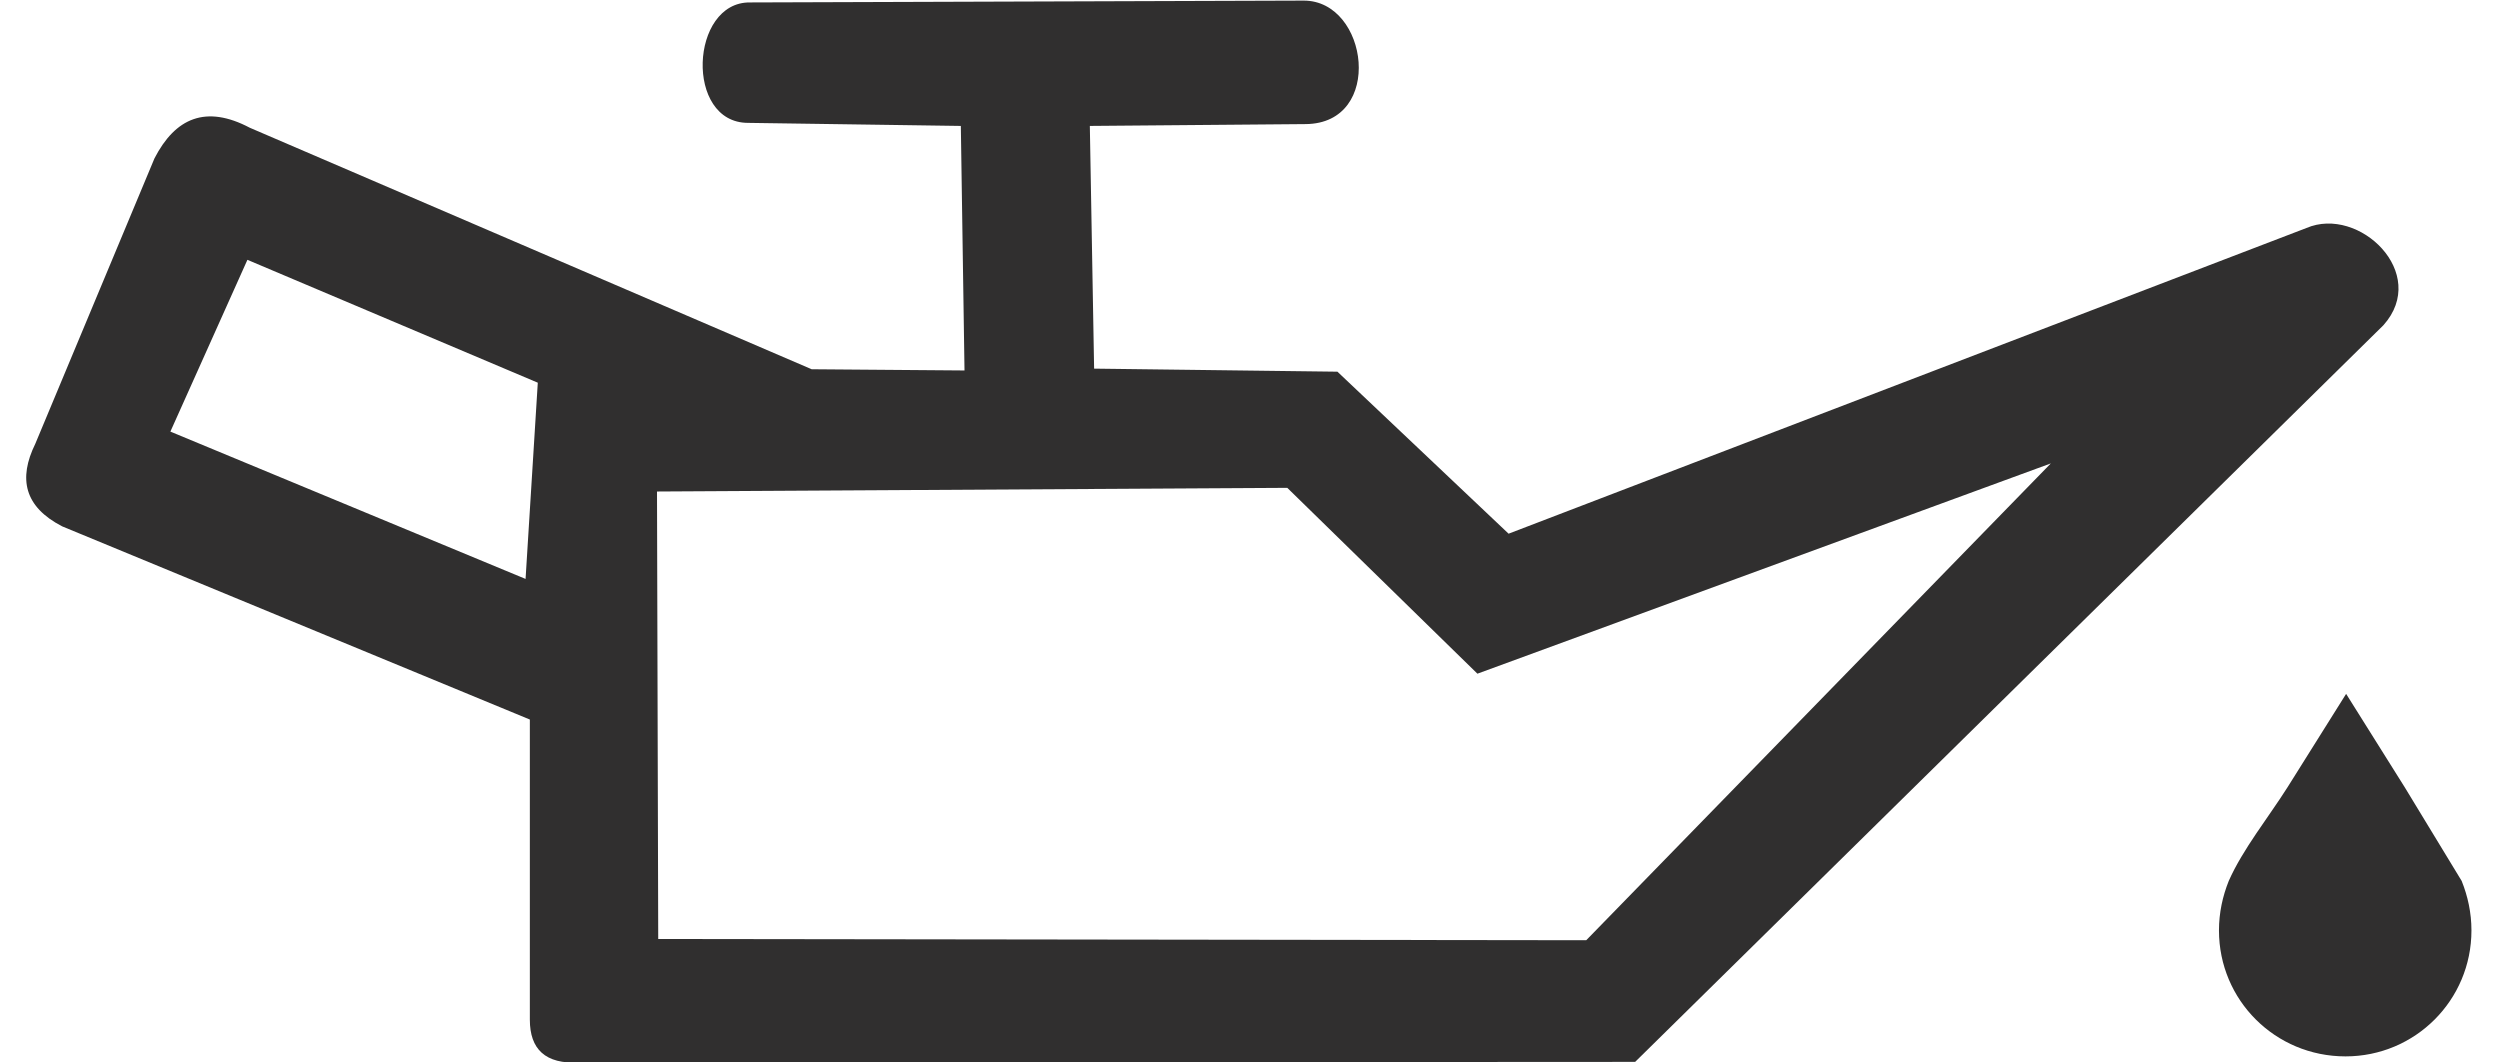 <?xml version="1.0" encoding="UTF-8"?>
<!DOCTYPE svg PUBLIC "-//W3C//DTD SVG 1.1//EN" "http://www.w3.org/Graphics/SVG/1.1/DTD/svg11.dtd">
<!-- Creator: CorelDRAW 2019 (64 Bit Versão de avaliação) -->
<svg xmlns="http://www.w3.org/2000/svg" xml:space="preserve" width="40px" height="17px" version="1.1" style="shape-rendering:geometricPrecision; text-rendering:geometricPrecision; image-rendering:optimizeQuality; fill-rule:evenodd; clip-rule:evenodd"
viewBox="0 0 40 17.38"
 xmlns:xlink="http://www.w3.org/1999/xlink"
 xmlns:xodm="http://www.corel.com/coreldraw/odm/2003">
 <defs>
  <style type="text/css">
   <![CDATA[
    .fil0 {fill:#302F2F}
   ]]>
  </style>
 </defs>
 <g id="Camada_x0020_1">
  <g id="_1993051629600">
   <path class="fil0" d="M26.3 17.37l-17.27 0.01c-0.56,0.03 -0.81,-0.22 -0.81,-0.7l0 -4.91 -7.65 -3.16c-0.62,-0.32 -0.72,-0.78 -0.44,-1.35l1.95 -4.67c0.34,-0.66 0.84,-0.88 1.56,-0.5l9.19 3.95 2.5 0.02 -0.06 -4 -3.48 -0.05c-1.04,0 -0.95,-1.98 0.03,-1.97l9.06 -0.03c1.06,0 1.32,2.01 0.03,2.02l-3.53 0.03 0.07 3.97 3.98 0.05 2.8 2.65 13.05 -5c0.86,-0.37 2.02,0.74 1.26,1.59l-12.24 12.05zm-18.15 -7.9l0.2 -3.21 -4.75 -2.01 -1.26 2.81 5.81 2.41zm24.95 -1.89l-7.6 7.8 -15.18 -0.02 -0.02 -7.32 10.31 -0.06 3.11 3.04 9.38 -3.44z"/>
   <path class="fil0" d="M37.93 11.35l0.96 1.53 0.93 1.53c0.1,0.25 0.16,0.52 0.16,0.81 0,1.14 -0.92,2.06 -2.06,2.06 -1.15,0 -2.07,-0.92 -2.07,-2.06 0,-0.29 0.06,-0.56 0.16,-0.81 0.23,-0.52 0.65,-1.04 0.96,-1.53l0.96 -1.53z"/>
  </g>
 </g>
</svg>
